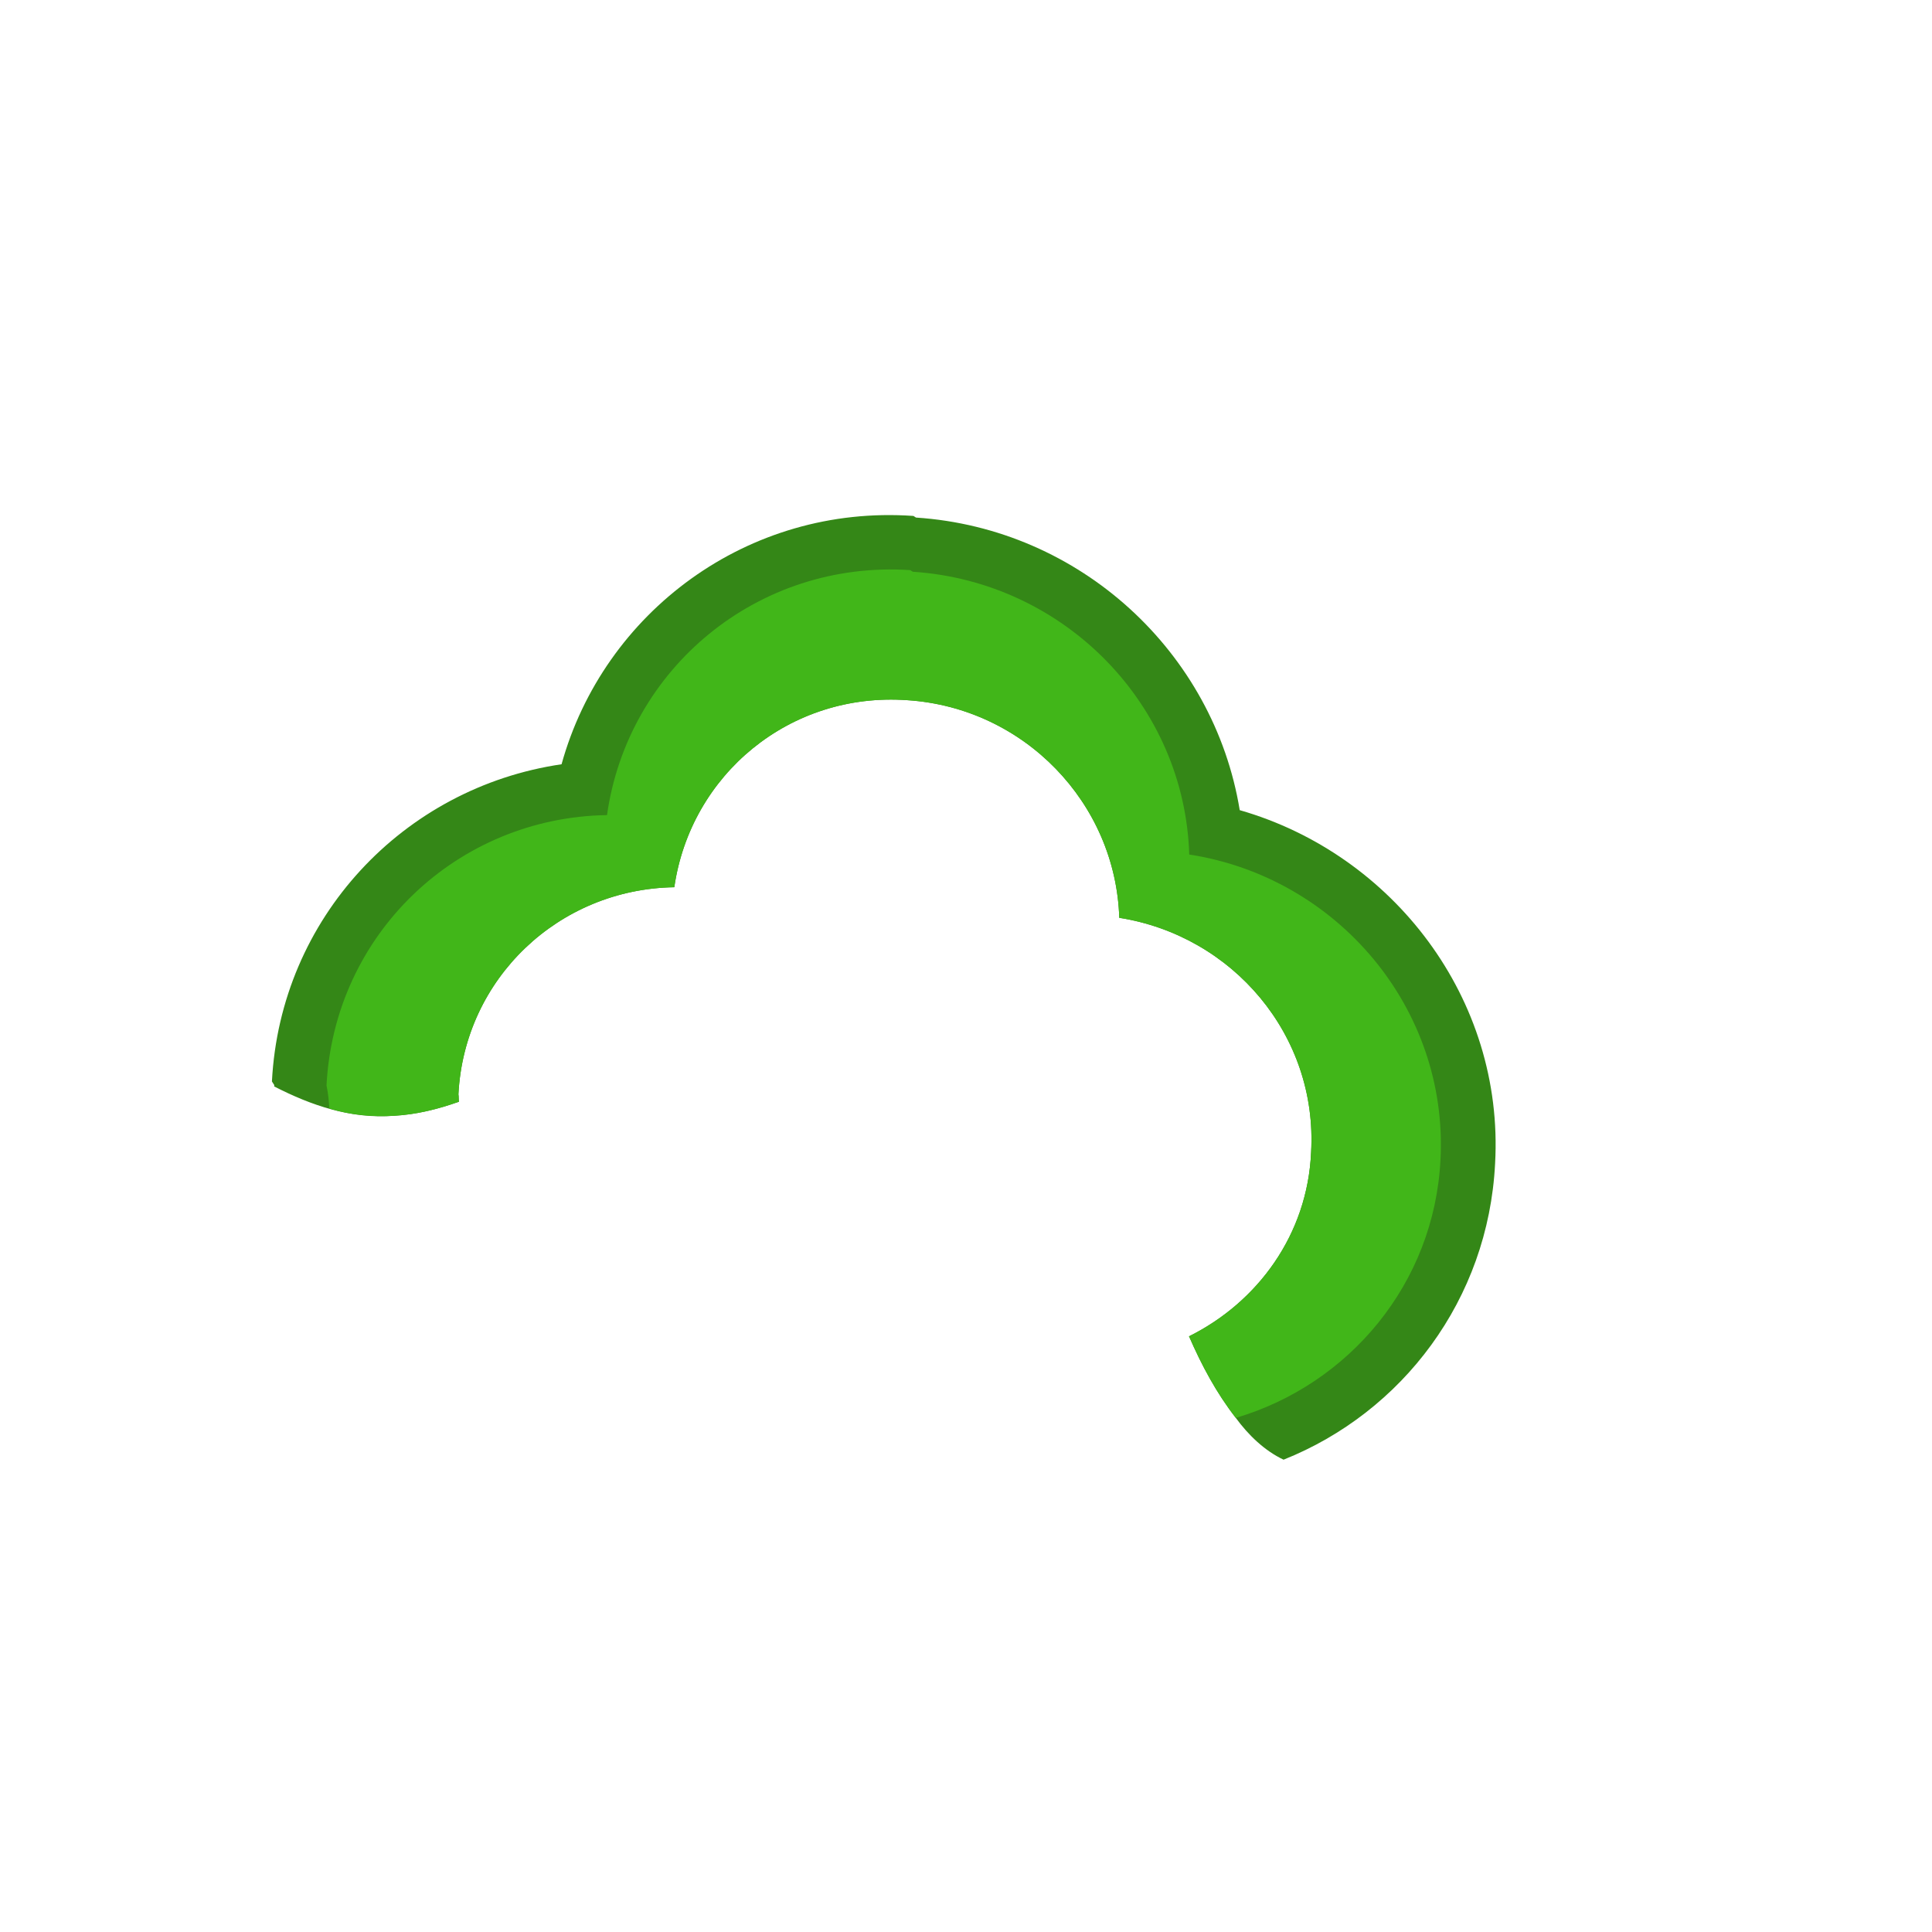 <svg width="100" height="100" viewBox="0 0 100 100" fill="none" xmlns="http://www.w3.org/2000/svg">
<path d="M14.186 56.231C16.127 57.227 18.169 57.925 20.411 57.752C21.565 57.687 22.672 57.409 23.756 57.025C23.733 56.919 23.751 56.749 23.728 56.643C24.035 50.653 28.917 46.016 34.902 45.923C35.746 40.102 40.869 35.804 46.97 36.242C53.005 36.638 57.748 41.559 57.933 47.506C63.806 48.433 68.211 53.588 67.862 59.642C67.677 63.891 65.105 67.399 61.543 69.167C62.21 70.695 62.96 72.096 63.965 73.39C64.6 74.26 65.447 75.088 66.438 75.553C72.576 73.103 77.033 67.277 77.386 60.224C77.864 51.706 72.117 44.216 64.168 41.933C62.835 33.778 55.929 27.351 47.411 26.789C47.411 26.789 47.411 26.789 47.346 26.747C47.346 26.747 47.346 26.747 47.281 26.705C38.698 26.1 31.244 31.697 29.066 39.558C20.877 40.759 14.511 47.522 14.075 55.976C14.163 56.125 14.228 56.167 14.186 56.231Z" fill="#348717"/>
<path d="M17.048 57.374C18.123 57.713 19.258 57.817 20.411 57.752C21.565 57.687 22.672 57.409 23.756 57.025C23.733 56.919 23.751 56.749 23.728 56.643C24.034 50.653 28.917 46.016 34.902 45.923C35.746 40.102 40.869 35.804 46.97 36.242C53.005 36.638 57.748 41.559 57.933 47.506C63.806 48.433 68.21 53.588 67.862 59.642C67.677 63.891 65.105 67.399 61.543 69.167C62.21 70.695 62.96 72.096 63.965 73.39C69.816 71.662 74.24 66.452 74.56 60.016C74.964 52.178 69.207 45.409 61.555 44.23C61.32 36.52 55.142 30.114 47.244 29.593C47.244 29.593 47.244 29.593 47.179 29.551C47.179 29.551 47.179 29.551 47.114 29.509C39.217 28.988 32.49 34.605 31.419 42.189C23.66 42.306 17.304 48.347 16.9 56.185C16.993 56.61 17.021 56.992 17.048 57.374Z" fill="#41B619"/>
</svg>
